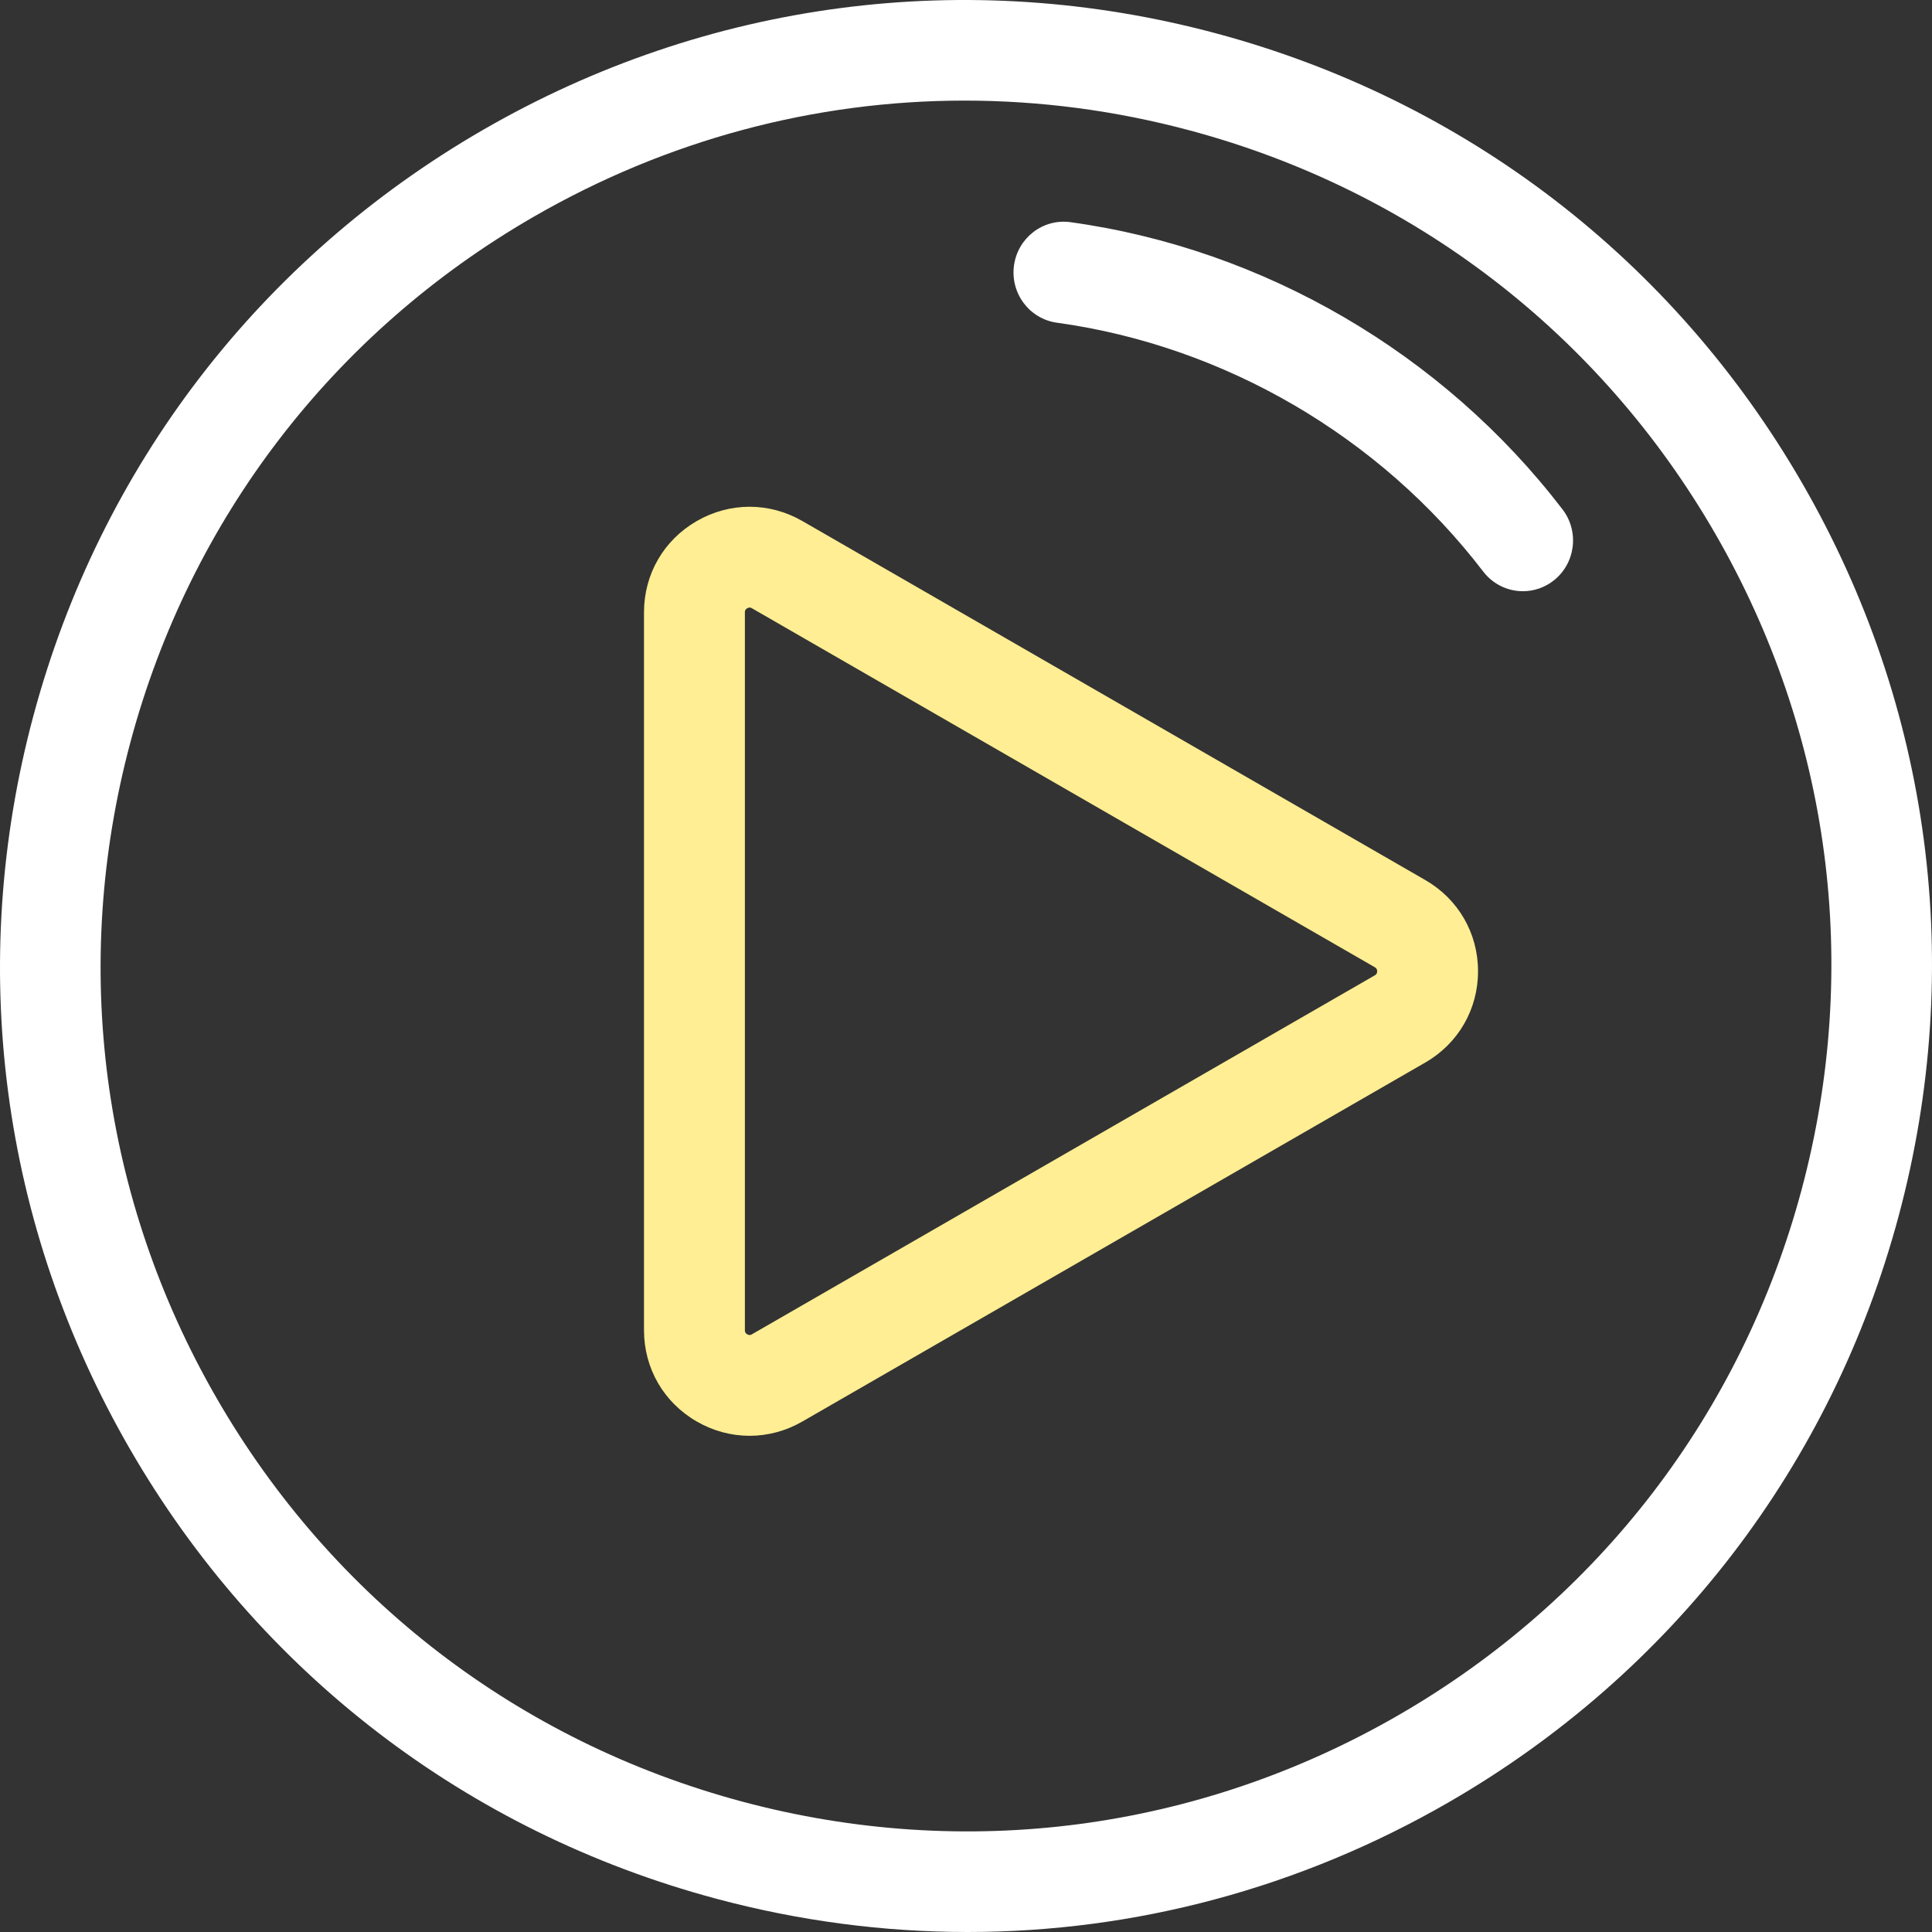 <?xml version="1.0" encoding="UTF-8"?>
<svg width="183px" height="183px" viewBox="0 0 183 183" version="1.1" xmlns="http://www.w3.org/2000/svg" xmlns:xlink="http://www.w3.org/1999/xlink">
    <rect x="0" y="0" width="183" height="183" fill="#333333" stroke="none"/>
    <!-- Generator: Sketch 54.1 (76490) - https://sketchapp.com -->
    <title>play-button</title>
    <desc>Created with Sketch.</desc>
    <g id="Designs" stroke="none" stroke-width="1" fill="none" fill-rule="evenodd">
        <g id="v2" transform="translate(-959, -378)">
            <g id="Header" transform="translate(0, -256)">
                <g id="Hero-Photo-Mask" transform="translate(325, 0)">
                    <g id="play-button" transform="translate(634, 634)">
                        <path d="M170.707,45.77 C158.492,24.613 138.769,9.479 115.172,3.156 C91.574,-3.167 66.927,0.078 45.769,12.293 C24.612,24.509 9.478,44.231 3.156,67.829 C-3.167,91.426 0.078,116.074 12.293,137.23 C24.507,158.387 44.231,173.521 67.828,179.844 C75.708,181.956 83.704,183 91.649,183 C107.497,183 123.138,178.844 137.231,170.707 C158.387,158.492 173.521,138.77 179.844,115.172 C186.167,91.574 182.922,66.927 170.707,45.77 Z M170.643,112.707 C164.979,133.847 151.421,151.516 132.467,162.459 C113.514,173.402 91.433,176.309 70.293,170.645 C49.152,164.981 31.484,151.423 20.54,132.469 C9.598,113.515 6.691,91.434 12.355,70.294 C18.02,49.154 31.578,31.485 50.532,20.542 C63.158,13.252 77.168,9.529 91.367,9.529 C98.483,9.529 105.649,10.465 112.706,12.356 C133.846,18.02 151.515,31.578 162.458,50.532 C173.401,69.486 176.308,91.567 170.643,112.707 Z" id="Shape" fill="#FFFFFF" fill-rule="nonzero"></path>
                        <path d="M135,83.356 L76,49.353 C72.869,47.549 69.131,47.549 66,49.353 C62.869,51.157 61,54.389 61,57.997 L61,126.002 C61,129.611 62.869,132.842 66,134.647 C67.566,135.549 69.282,136 71,136 C72.717,136 74.435,135.548 76,134.647 L135.001,100.645 C138.131,98.84 140,95.608 140,91.999 C140,88.391 138.131,85.16 135,83.356 Z M130.222,92.384 L71.221,126.386 C71.149,126.428 70.999,126.514 70.778,126.386 C70.556,126.258 70.556,126.086 70.556,126.003 L70.556,57.998 C70.556,57.915 70.556,57.742 70.778,57.614 C70.865,57.564 70.941,57.547 71.005,57.547 C71.105,57.547 71.178,57.589 71.222,57.614 L130.222,91.617 C130.294,91.658 130.444,91.745 130.444,92 C130.444,92.256 130.293,92.342 130.222,92.384 Z" id="Shape" fill="#FFEE93" fill-rule="nonzero"></path>
                        <path d="M148.006,48.254 C136.705,33.493 119.716,23.576 101.396,21.045 C98.798,20.685 96.4,22.525 96.044,25.155 C95.689,27.784 97.509,30.206 100.109,30.566 C115.983,32.759 130.702,41.35 140.491,54.137 C141.427,55.36 142.832,56 144.252,56 C145.268,56 146.291,55.672 147.157,54.994 C149.232,53.37 149.612,50.353 148.006,48.254 Z" id="Path" fill="#FFFFFF"></path>
                    </g>
                </g>
            </g>
        </g>
    </g>
</svg>